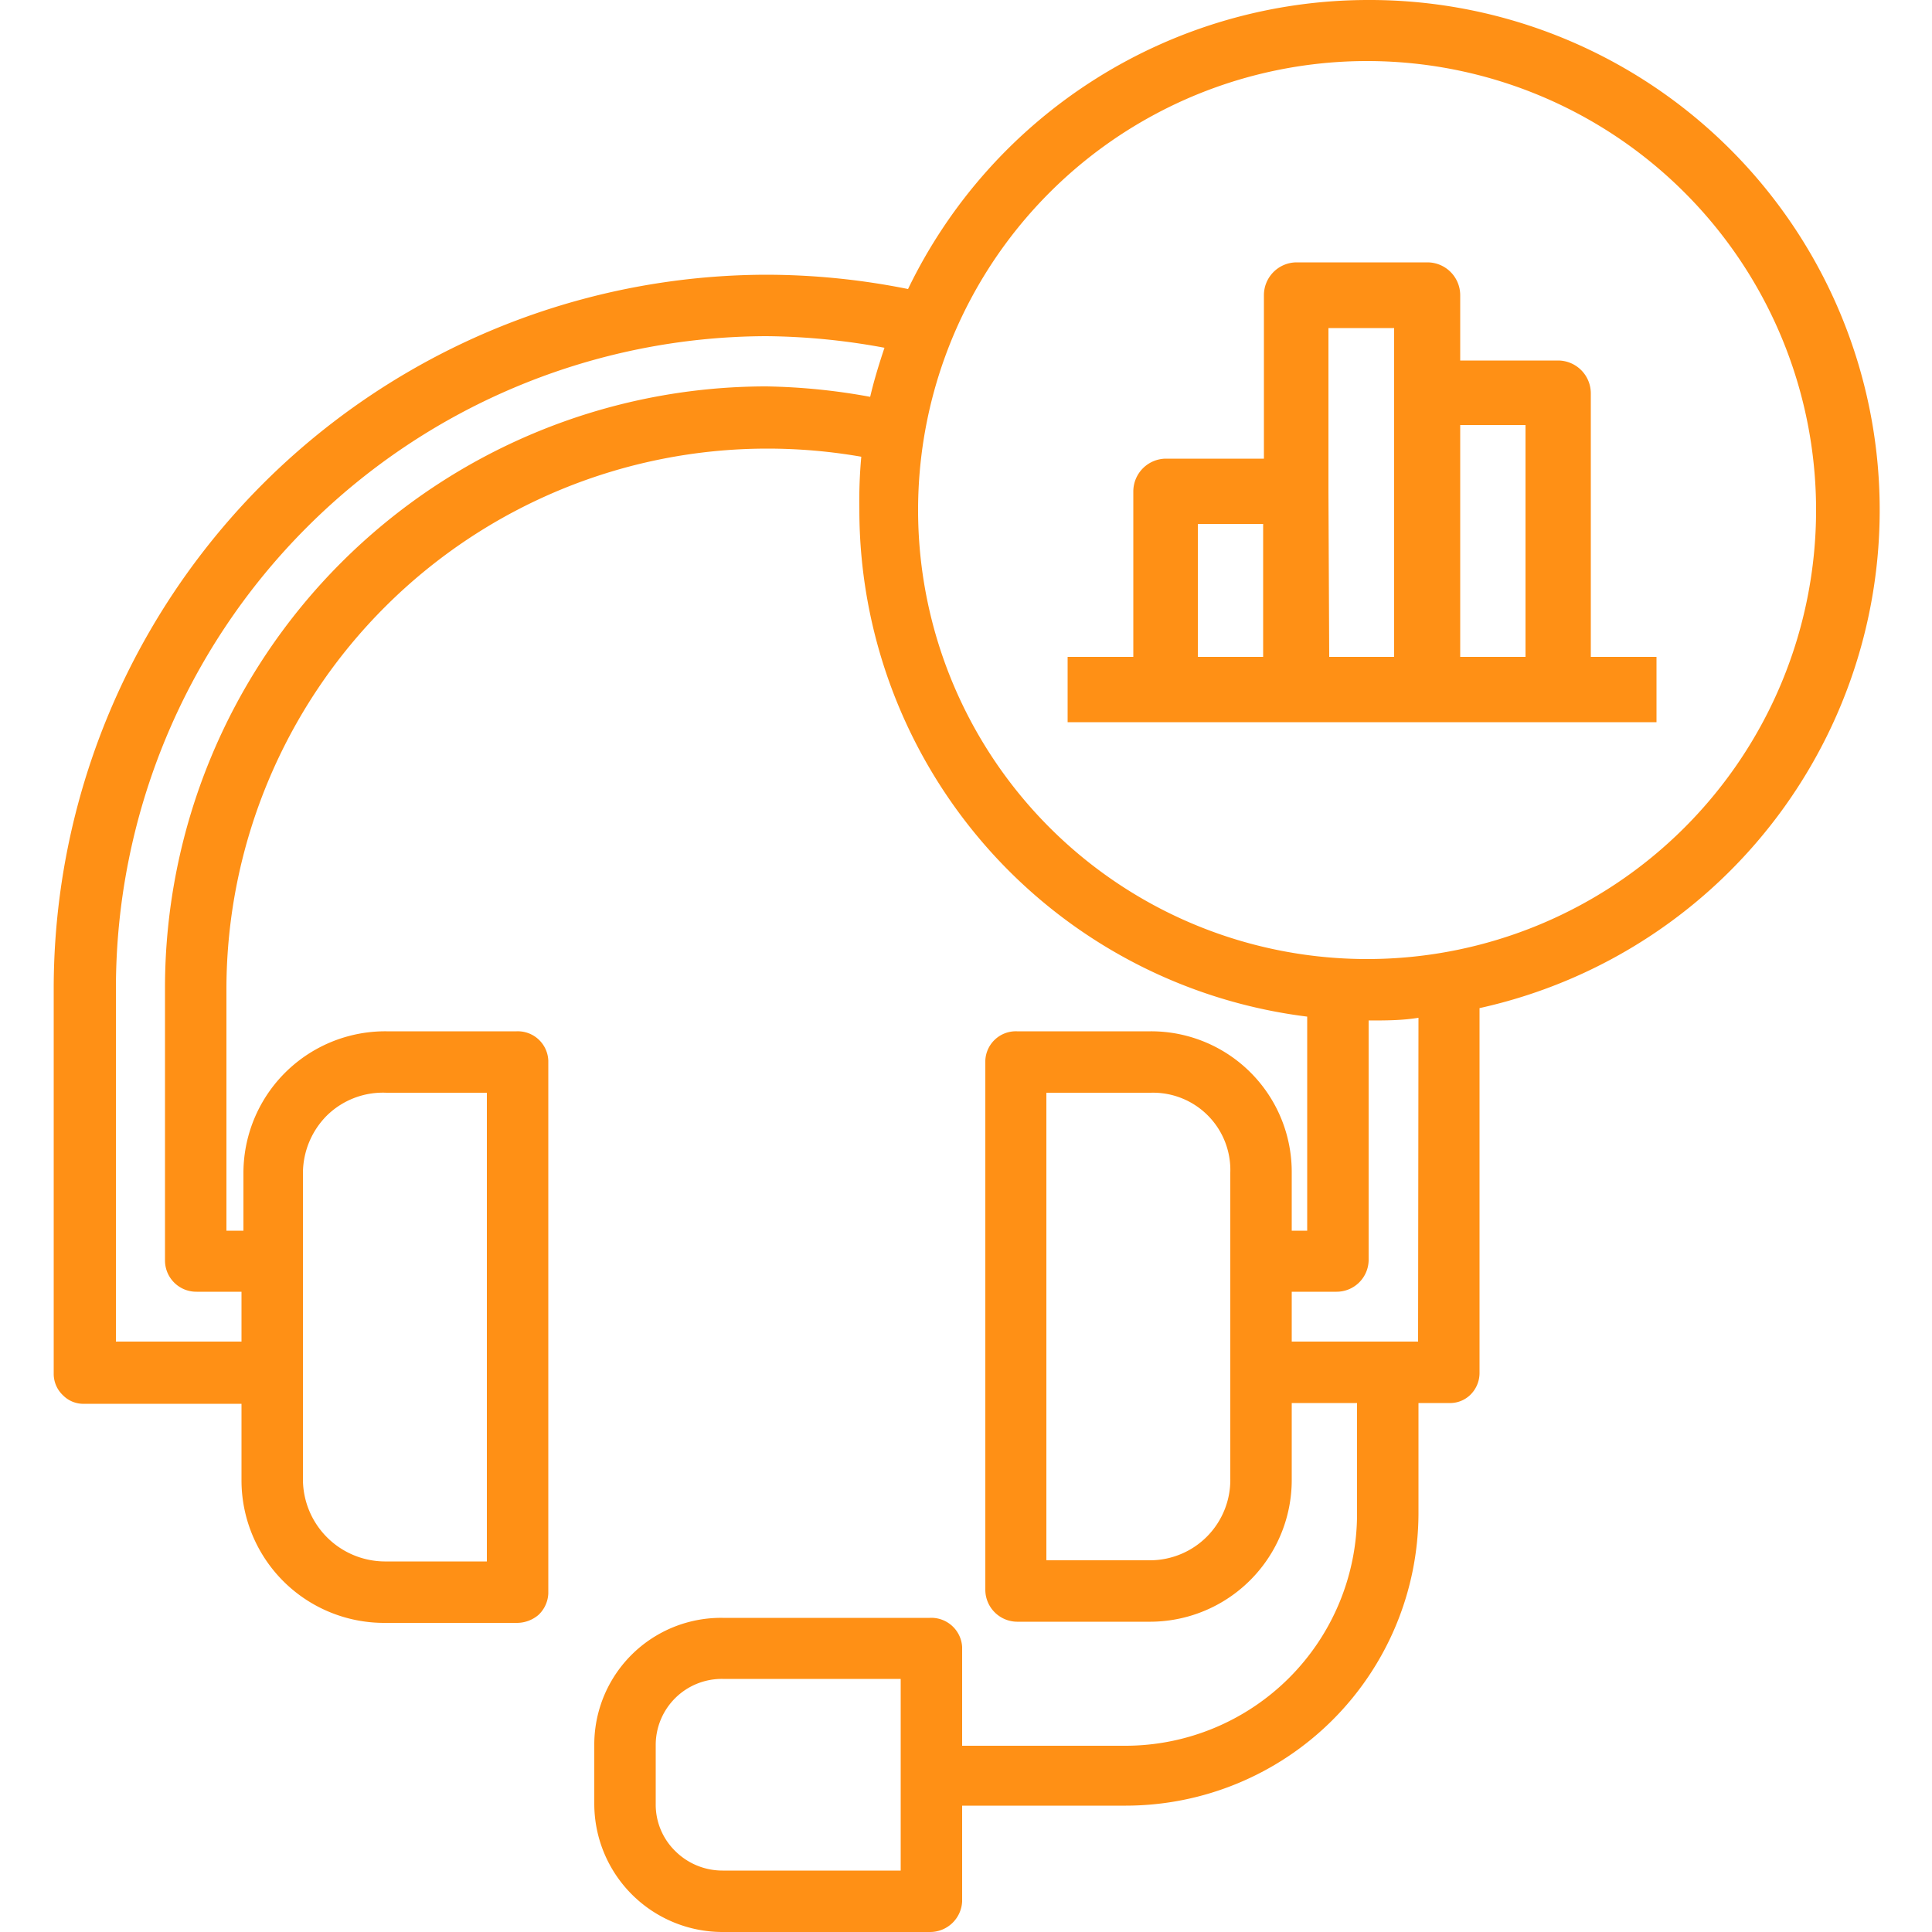 <svg id="Capa_1" data-name="Capa 1" xmlns="http://www.w3.org/2000/svg" viewBox="0 0 50 50"><defs><style>.cls-1{fill:#ff9015;}</style></defs><path class="cls-1" d="M35.4,0A13.23,13.23,0,0,0,23.5,7.48a18.7,18.7,0,0,0-3.66-.37A18.48,18.48,0,0,0,1.39,25.56v10a.76.76,0,0,0,.24.55.74.74,0,0,0,.56.22H6.25v2A3.69,3.69,0,0,0,9.92,42h3.45a.86.86,0,0,0,.57-.21.81.81,0,0,0,.25-.55V27.45a.79.79,0,0,0-.82-.76H10a3.67,3.67,0,0,0-3.7,3.66v1.5H5.86V25.56a14,14,0,0,1,14-13.95,14.16,14.16,0,0,1,2.43.21,12.73,12.73,0,0,0-.05,1.38A13.22,13.22,0,0,0,33.83,26.31v5.54h-.4v-1.5a3.64,3.64,0,0,0-3.65-3.66H26.32a.79.79,0,0,0-.82.76V41.16a.83.83,0,0,0,.82.81h3.46a3.67,3.67,0,0,0,3.65-3.71V36.31h1.69v2.87a6,6,0,0,1-6,6H24.9V42.62a.8.8,0,0,0-.84-.75H18.7a3.28,3.28,0,0,0-3.32,3.28v1.53A3.32,3.32,0,0,0,18.7,50h5.36a.83.83,0,0,0,.84-.79V46.73h4.24a7.58,7.58,0,0,0,7.57-7.55V36.31h.79a.75.75,0,0,0,.56-.22.79.79,0,0,0,.23-.55V26.09A13.2,13.2,0,0,0,35.4,0ZM7.84,30.35a2.12,2.12,0,0,1,.62-1.48A2.07,2.07,0,0,1,10,28.28H12.6V40.41l-2.65,0a2.13,2.13,0,0,1-2.11-2.11Zm24,7.91a2.08,2.08,0,0,1-2.06,2.12h-2.7V28.28h2.7a2,2,0,0,1,2.06,2.07ZM23.31,48.41H18.7a1.73,1.73,0,0,1-1.23-.51,1.68,1.68,0,0,1-.5-1.22V45.15a1.71,1.71,0,0,1,1.73-1.7h4.61ZM19.83,10A15.57,15.57,0,0,0,4.27,25.56v7.07a.81.81,0,0,0,.82.8H6.25v1.29H3V25.56A16.88,16.88,0,0,1,19.84,8.7,17.39,17.39,0,0,1,22.89,9c-.14.42-.27.84-.37,1.27A16.19,16.19,0,0,0,19.83,10ZM36.7,34.72H33.43V33.43h1.16a.83.83,0,0,0,.83-.8V26.41h0c.44,0,.86,0,1.29-.07Zm-1.3-9.9A11.62,11.62,0,1,1,47,13.2,11.62,11.62,0,0,1,35.4,24.82Zm0,0"/><path class="cls-1" d="M41.17,10.18a.85.85,0,0,0-.84-.85H37.79V7.64a.85.85,0,0,0-.85-.85H33.56a.85.85,0,0,0-.85.85v4.23H30.17a.85.85,0,0,0-.84.85V17h-1.7v1.69H42.87V17h-1.7ZM31,13.56h1.69V17H31Zm3.38-.84V8.49h1.7V17H34.4ZM37.79,17V11h1.69V17Zm0,0"/></svg>